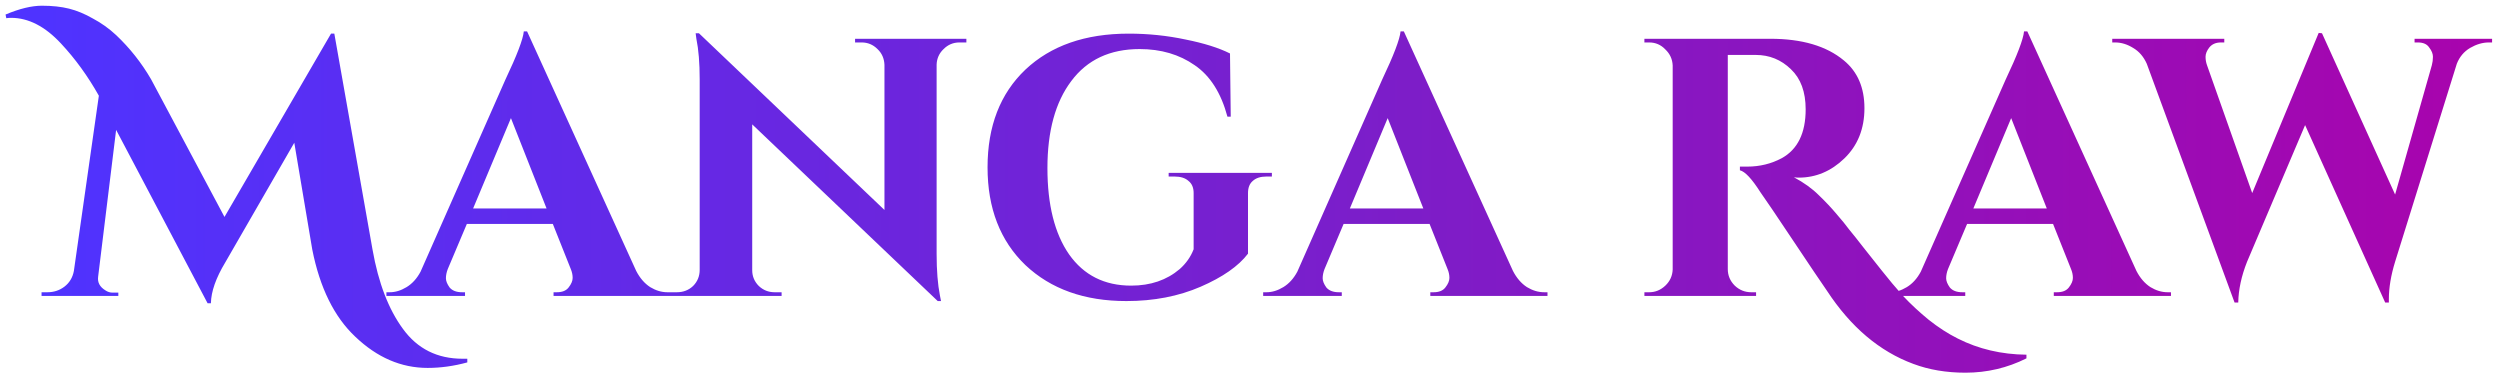 <svg width="245" height="37" viewBox="0 0 245 37" fill="none" xmlns="http://www.w3.org/2000/svg">
<path d="M0.544 1.424C1.912 0.848 3.1 0.56 4.108 0.56C5.116 0.56 6.004 0.656 6.772 0.848C7.54 1.04 8.32 1.364 9.112 1.82C9.928 2.252 10.684 2.792 11.38 3.44C12.724 4.712 13.864 6.152 14.8 7.76L22 21.26L32.44 3.296H32.764L36.508 24.464C37.084 27.728 38.08 30.32 39.496 32.24C40.912 34.184 42.856 35.156 45.328 35.156C45.496 35.156 45.652 35.156 45.796 35.156V35.516C44.476 35.876 43.18 36.056 41.908 36.056C39.316 36.056 36.952 35.036 34.816 32.996C32.752 31.052 31.348 28.208 30.604 24.464L28.84 13.988L22.072 25.724C21.16 27.236 20.692 28.568 20.668 29.72H20.344L11.38 12.728L9.616 27.128C9.544 27.68 9.784 28.124 10.336 28.46C10.552 28.604 10.78 28.676 11.02 28.676H11.596V29H4.072V28.64H4.648C5.272 28.64 5.824 28.46 6.304 28.1C6.808 27.716 7.12 27.2 7.24 26.552L9.688 9.38C8.608 7.46 7.372 5.756 5.98 4.268C4.42 2.588 2.788 1.748 1.084 1.748C0.916 1.748 0.76 1.76 0.616 1.784L0.544 1.424ZM65.408 28.64H65.732V29H54.248V28.64H54.572C55.1 28.64 55.484 28.484 55.724 28.172C55.988 27.836 56.12 27.524 56.12 27.236C56.12 26.948 56.06 26.66 55.94 26.372L54.176 21.944H45.752L43.88 26.372C43.76 26.684 43.7 26.984 43.7 27.272C43.7 27.536 43.82 27.836 44.06 28.172C44.324 28.484 44.732 28.64 45.284 28.64H45.572V29H37.868V28.64H38.192C38.744 28.64 39.296 28.472 39.848 28.136C40.4 27.8 40.856 27.296 41.216 26.624L49.532 7.796C50.66 5.42 51.26 3.848 51.332 3.08H51.656L62.348 26.552C62.708 27.248 63.164 27.776 63.716 28.136C64.268 28.472 64.832 28.64 65.408 28.64ZM46.364 20.432H53.564L50.072 11.576L46.364 20.432ZM94.021 4.16C93.421 4.16 92.905 4.376 92.473 4.808C92.041 5.216 91.813 5.72 91.789 6.32V24.896C91.789 26.504 91.897 27.86 92.113 28.964L92.221 29.504H91.897L73.717 12.188V26.48C73.717 27.08 73.933 27.596 74.365 28.028C74.797 28.436 75.313 28.64 75.913 28.64H76.597V29H65.689V28.64H66.337C66.961 28.64 67.489 28.436 67.921 28.028C68.353 27.596 68.569 27.068 68.569 26.444V7.76C68.569 6.176 68.461 4.856 68.245 3.8L68.173 3.26H68.497L86.677 20.576V6.356C86.653 5.732 86.425 5.216 85.993 4.808C85.561 4.376 85.045 4.16 84.445 4.16H83.797V3.8H94.705V4.16H94.021ZM124.644 17.3H124.104C123.528 17.3 123.084 17.444 122.772 17.732C122.46 17.996 122.304 18.392 122.304 18.92V24.86C121.368 26.084 119.82 27.164 117.66 28.1C115.5 29.036 113.076 29.504 110.388 29.504C106.284 29.504 102.984 28.328 100.488 25.976C98.016 23.6 96.78 20.408 96.78 16.4C96.78 12.368 98.016 9.176 100.488 6.824C102.984 4.472 106.356 3.296 110.604 3.296C112.524 3.296 114.384 3.488 116.184 3.872C117.984 4.232 119.436 4.688 120.54 5.24L120.612 11.432H120.288C119.664 9.104 118.596 7.424 117.084 6.392C115.572 5.336 113.772 4.808 111.684 4.808C108.78 4.808 106.548 5.852 104.988 7.94C103.428 10.004 102.648 12.848 102.648 16.472C102.648 20.072 103.356 22.892 104.772 24.932C106.212 26.972 108.24 27.992 110.856 27.992C112.752 27.992 114.336 27.452 115.608 26.372C116.232 25.82 116.688 25.172 116.976 24.428V18.92C116.976 18.392 116.808 17.996 116.472 17.732C116.16 17.444 115.704 17.3 115.104 17.3H114.528V16.94H124.644V17.3ZM151.33 28.64H151.654V29H140.17V28.64H140.494C141.022 28.64 141.406 28.484 141.646 28.172C141.91 27.836 142.042 27.524 142.042 27.236C142.042 26.948 141.982 26.66 141.862 26.372L140.098 21.944H131.674L129.802 26.372C129.682 26.684 129.622 26.984 129.622 27.272C129.622 27.536 129.742 27.836 129.982 28.172C130.246 28.484 130.654 28.64 131.206 28.64H131.494V29H123.79V28.64H124.114C124.666 28.64 125.218 28.472 125.77 28.136C126.322 27.8 126.778 27.296 127.138 26.624L135.454 7.796C136.582 5.42 137.182 3.848 137.254 3.08H137.578L148.27 26.552C148.63 27.248 149.086 27.776 149.638 28.136C150.19 28.472 150.754 28.64 151.33 28.64ZM132.286 20.432H139.486L135.994 11.576L132.286 20.432ZM198.591 35.12C196.719 36.056 194.727 36.524 192.615 36.524C190.743 36.524 189.039 36.236 187.503 35.66C184.191 34.436 181.371 32.048 179.043 28.496C178.443 27.632 177.327 25.976 175.695 23.528C174.063 21.08 173.007 19.52 172.527 18.848C171.687 17.528 171.015 16.808 170.511 16.688V16.328C170.535 16.328 170.559 16.328 170.583 16.328C170.631 16.328 170.679 16.328 170.727 16.328C170.775 16.328 170.823 16.328 170.871 16.328C170.919 16.328 170.979 16.328 171.051 16.328C171.123 16.328 171.183 16.328 171.231 16.328C172.455 16.328 173.583 16.052 174.615 15.5C176.175 14.636 176.955 13.04 176.955 10.712C176.955 9.008 176.475 7.7 175.515 6.788C174.555 5.852 173.403 5.384 172.059 5.384H169.323V26.372C169.323 26.996 169.551 27.536 170.007 27.992C170.463 28.424 171.003 28.64 171.627 28.64H172.095V29H161.151V28.64H161.619C162.219 28.64 162.747 28.424 163.203 27.992C163.659 27.56 163.899 27.032 163.923 26.408V6.428C163.899 5.804 163.659 5.276 163.203 4.844C162.771 4.388 162.243 4.16 161.619 4.16H161.151V3.8H173.499C176.595 3.8 178.995 4.508 180.699 5.924C182.043 7.028 182.715 8.588 182.715 10.604C182.715 12.62 182.055 14.264 180.735 15.536C179.439 16.784 177.951 17.408 176.271 17.408C176.127 17.408 175.971 17.396 175.803 17.372C176.787 17.9 177.603 18.488 178.251 19.136C178.923 19.784 179.499 20.396 179.979 20.972C180.483 21.548 180.903 22.064 181.239 22.52C181.599 22.952 182.067 23.54 182.643 24.284C183.219 25.004 183.819 25.76 184.443 26.552C185.067 27.344 185.751 28.16 186.495 29C187.263 29.816 188.103 30.596 189.015 31.34C189.951 32.084 190.899 32.696 191.859 33.176C193.899 34.208 196.143 34.736 198.591 34.76V35.12ZM212.431 28.64H212.755V29H201.271V28.64H201.595C202.123 28.64 202.507 28.484 202.747 28.172C203.011 27.836 203.143 27.524 203.143 27.236C203.143 26.948 203.083 26.66 202.963 26.372L201.199 21.944H192.775L190.903 26.372C190.783 26.684 190.723 26.984 190.723 27.272C190.723 27.536 190.843 27.836 191.083 28.172C191.347 28.484 191.755 28.64 192.307 28.64H192.595V29H184.891V28.64H185.215C185.767 28.64 186.319 28.472 186.871 28.136C187.423 27.8 187.879 27.296 188.239 26.624L196.555 7.796C197.683 5.42 198.283 3.848 198.355 3.08H198.679L209.371 26.552C209.731 27.248 210.187 27.776 210.739 28.136C211.291 28.472 211.855 28.64 212.431 28.64ZM193.387 20.432H200.587L197.095 11.576L193.387 20.432ZM244.224 4.16H243.9C243.3 4.16 242.688 4.34 242.064 4.7C241.464 5.06 241.032 5.576 240.768 6.248L234.72 25.652C234.312 26.972 234.108 28.196 234.108 29.324C234.108 29.444 234.108 29.552 234.108 29.648H233.748L225.9 12.26L220.212 25.652C219.66 27.044 219.372 28.376 219.348 29.648H218.988L210.384 6.248C210.072 5.552 209.628 5.036 209.052 4.7C208.476 4.34 207.887 4.16 207.287 4.16H207V3.8H217.98V4.16H217.656C217.152 4.16 216.768 4.328 216.504 4.664C216.264 4.976 216.144 5.276 216.144 5.564C216.144 5.852 216.192 6.128 216.288 6.392L220.716 18.92L227.232 3.224L227.556 3.26L234.72 19.064L238.32 6.392C238.392 6.128 238.428 5.852 238.428 5.564C238.428 5.276 238.308 4.976 238.068 4.664C237.852 4.328 237.48 4.16 236.952 4.16H236.628V3.8H244.224V4.16Z" fill="url(#paint0_linear)"/>
<defs>
<linearGradient id="paint0_linear" x1="4" y1="18" x2="259" y2="18" gradientUnits="userSpaceOnUse">
<stop stop-color="#4F33FF"/>
<stop offset="0.526" stop-color="#7D1DC8"/>
<stop offset="1" stop-color="#AF00A9"/>
</linearGradient>
</defs>
</svg>
